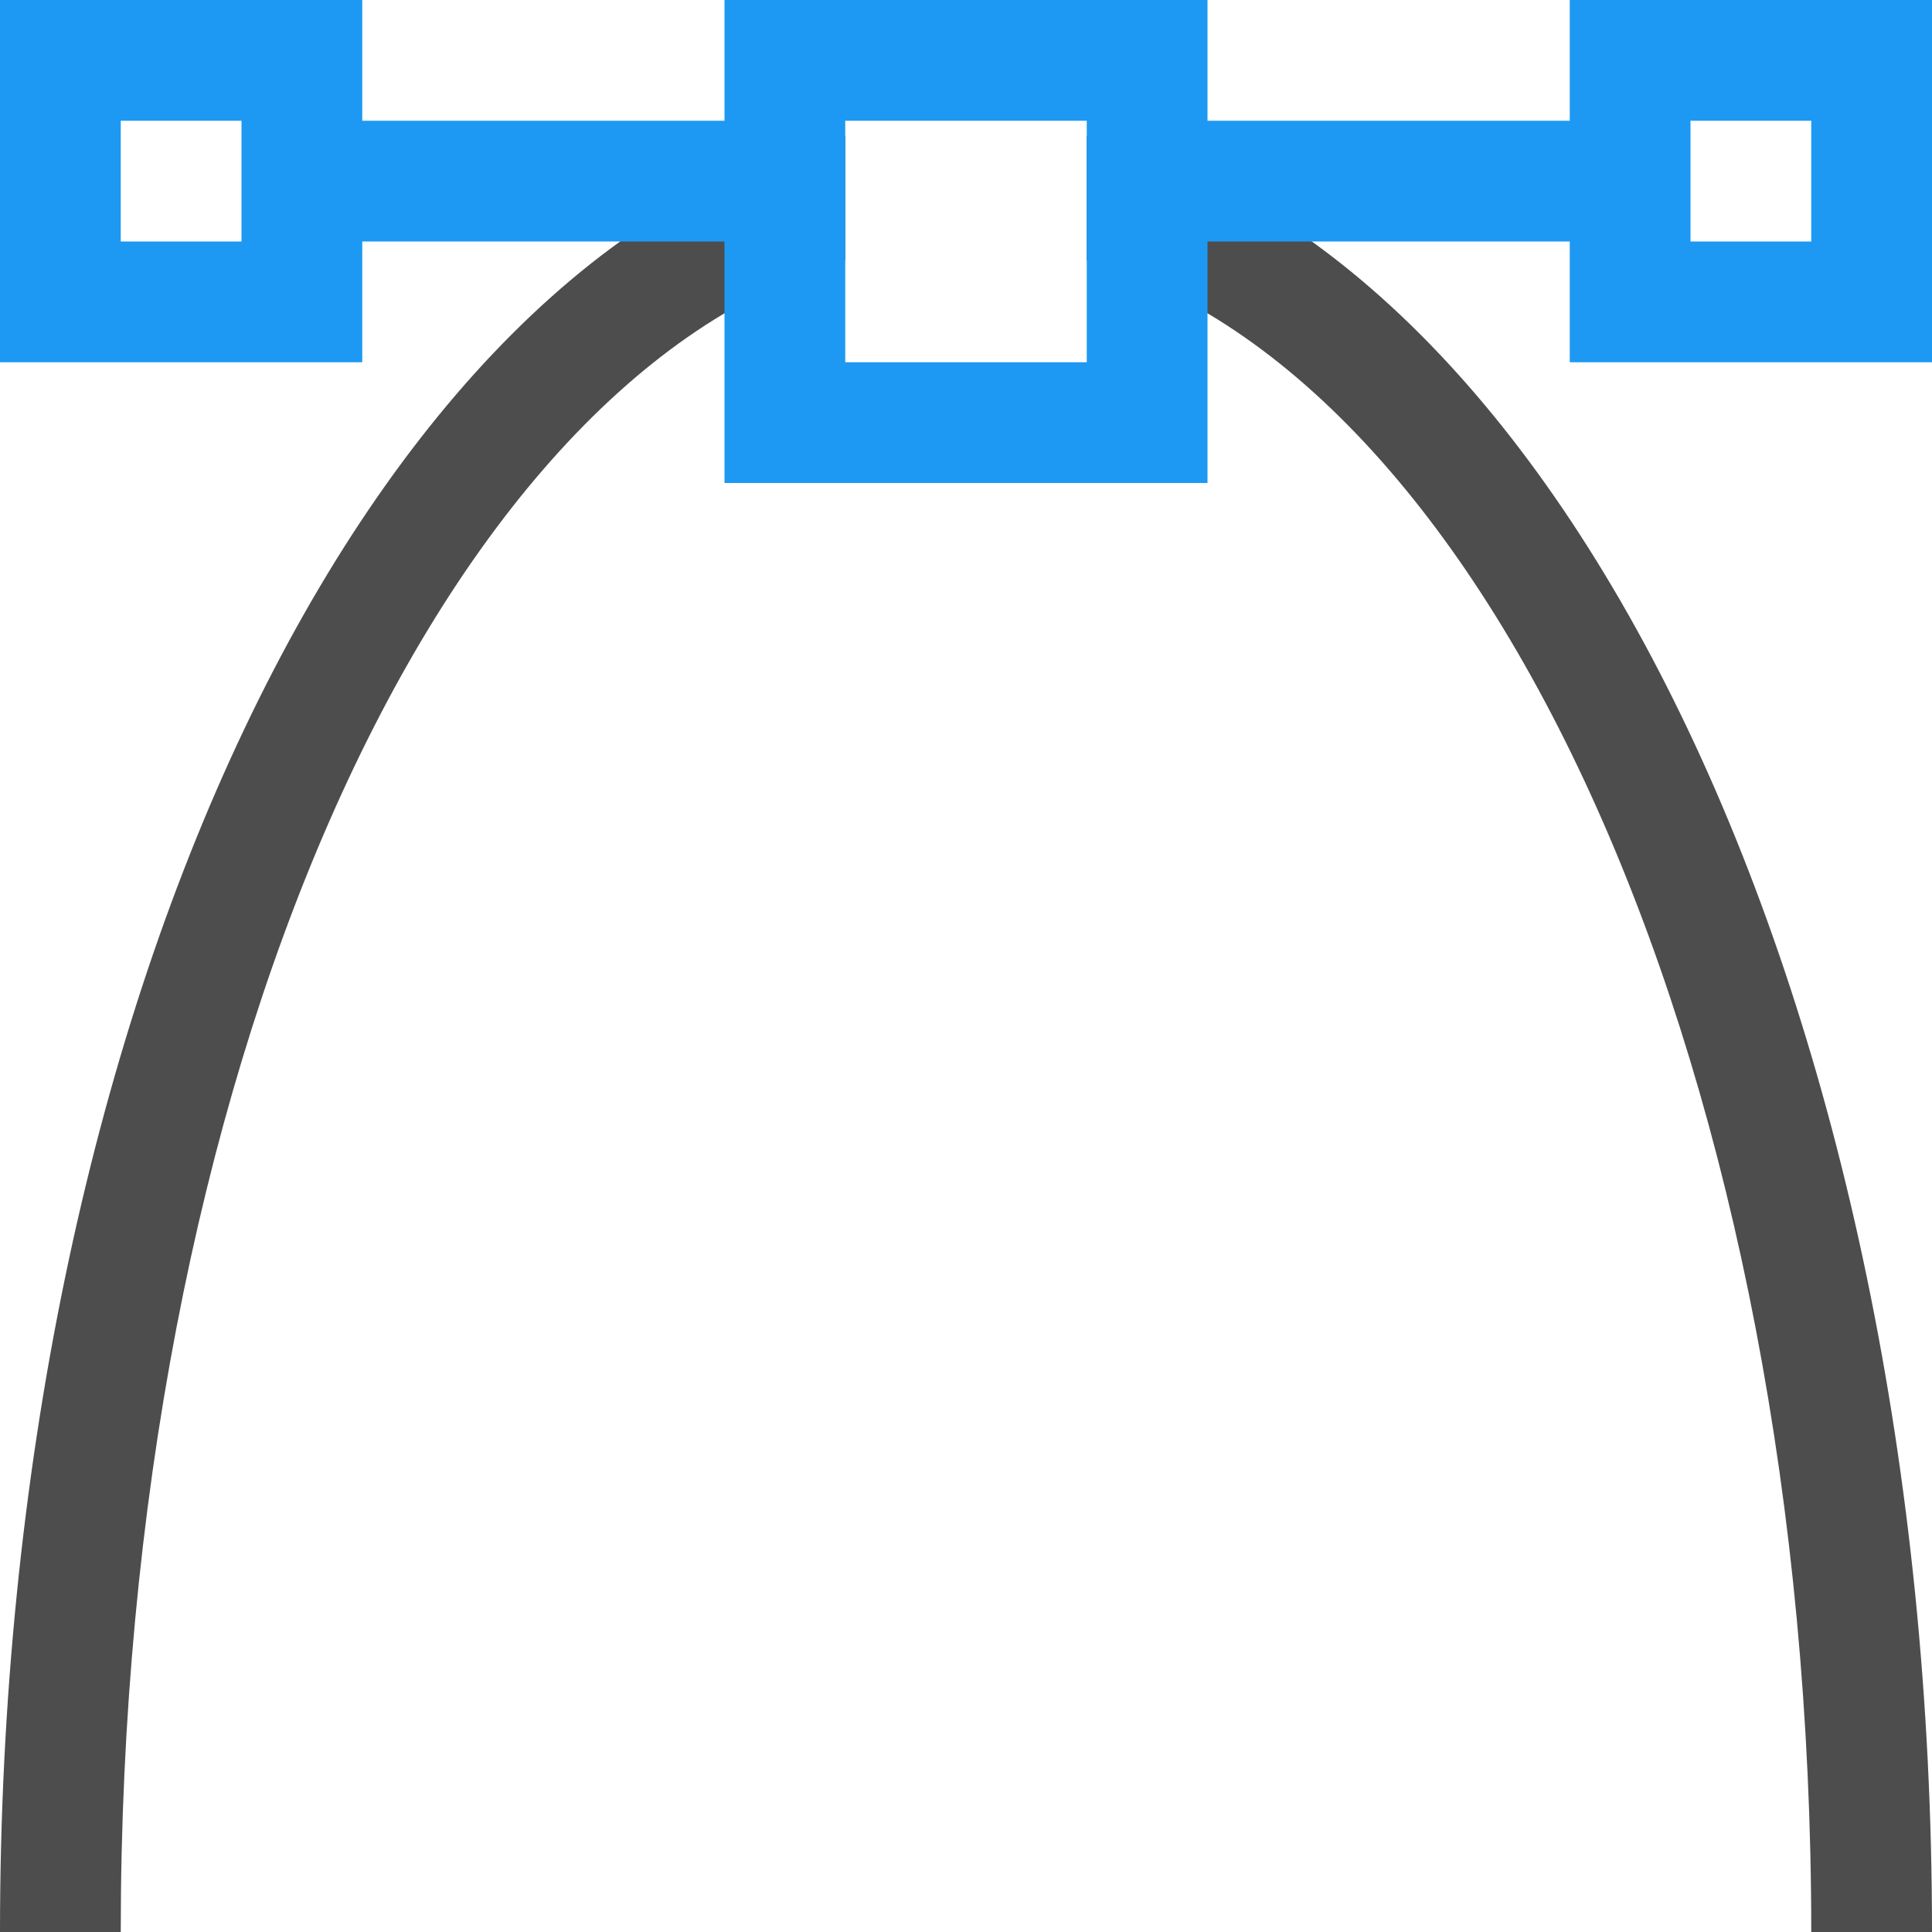 <?xml version="1.0" encoding="UTF-8"?>
<svg xmlns="http://www.w3.org/2000/svg" xmlns:xlink="http://www.w3.org/1999/xlink" width="16pt" height="16pt" viewBox="0 0 16 16" version="1.1">
<g id="surface1">
<path style=" stroke:none;fill-rule:nonzero;fill:rgb(30.196%,30.196%,30.196%);fill-opacity:1;" d="M 7 1.125 C 3.055 2.051 0 8.355 0 16 L 1 16 C 1 8.949 3.609 3.129 7 2.156 Z M 9 1.125 L 9 2.156 C 12.391 3.129 15 8.949 15 16 L 16 16 C 16 8.355 12.945 2.051 9 1.125 Z M 9 1.125 "/>
<path style=" stroke:none;fill-rule:nonzero;fill:rgb(11.373%,60%,95.294%);fill-opacity:1;" d="M 0 0 L 0 3 L 3 3 L 3 2 L 6 2 L 6 4 L 10 4 L 10 2 L 13 2 L 13 3 L 16 3 L 16 0 L 13 0 L 13 1 L 10 1 L 10 0 L 6 0 L 6 1 L 3 1 L 3 0 Z M 1 1 L 2 1 L 2 2 L 1 2 Z M 7 1 L 9 1 L 9 3 L 7 3 Z M 14 1 L 15 1 L 15 2 L 14 2 Z M 14 1 "/>
</g>
</svg>
